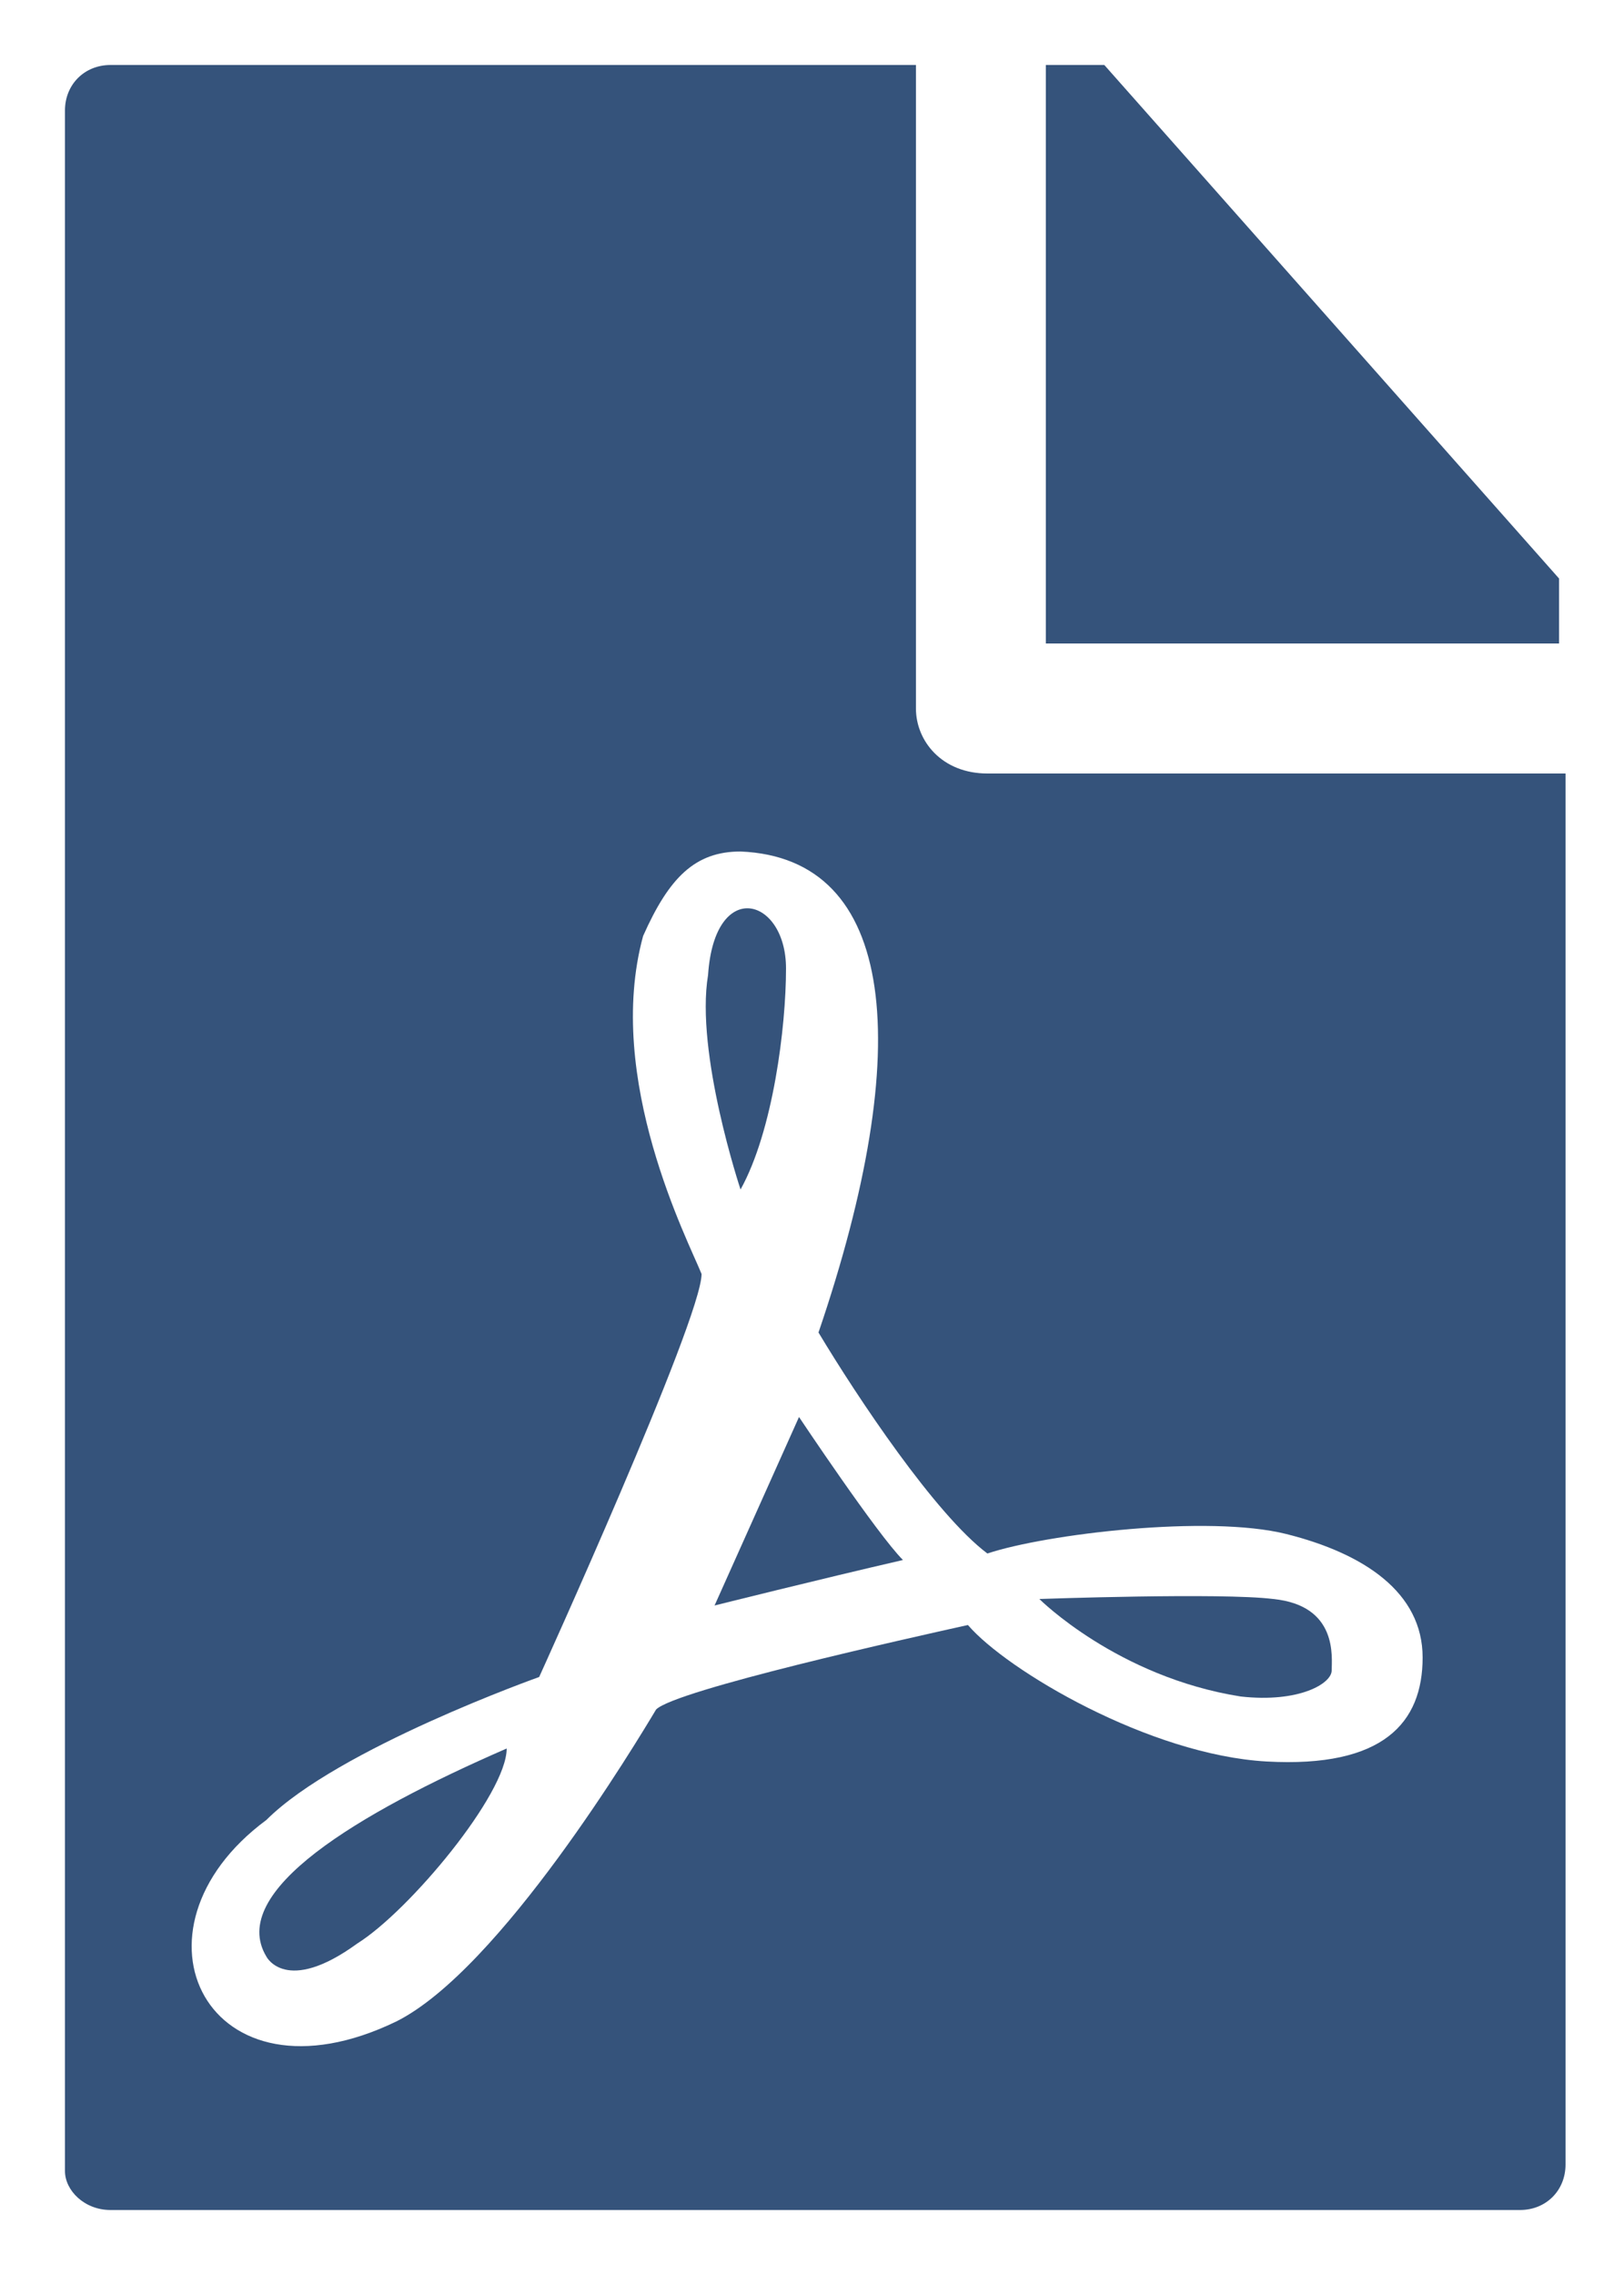 <?xml version="1.0" encoding="utf-8"?>
<!-- Generator: Adobe Illustrator 25.4.1, SVG Export Plug-In . SVG Version: 6.00 Build 0)  -->
<svg version="1.1" baseProfile="tiny" id="Acrobat" xmlns="http://www.w3.org/2000/svg" xmlns:xlink="http://www.w3.org/1999/xlink"
	 x="0px" y="0px" viewBox="0 0 25 35" overflow="visible" xml:space="preserve">
<g>
	<polygon fill="#35537B" points="17,1 16.1,1 16.1,9.9 24,9.9 24,8.9 	"/>
	<path fill="#35537B" d="M11,24.7c0,0,1.6-0.4,2.9-0.7c-0.4-0.4-1.6-2.2-1.6-2.2L11,24.7z"/>
	<path fill="#35537B" d="M4.1,30.1c0,0,0.3,0.6,1.4-0.2c0.8-0.5,2.3-2.3,2.3-3C5.5,27.9,3.5,29.1,4.1,30.1z"/>
	<path fill="#35537B" d="M12.1,14.9c0-1.1-1.1-1.4-1.2,0.1c-0.2,1.2,0.5,3.3,0.5,3.3C11.9,17.4,12.1,15.8,12.1,14.9z"/>
	<path fill="#35537B" d="M14.1,10.9V1H1.7C1.3,1,1,1.3,1,1.7v31.7C1,33.7,1.3,34,1.7,34h21.7c0.4,0,0.7-0.3,0.7-0.7V11.9h-8.9
		C14.5,11.9,14.1,11.4,14.1,10.9z M19.8,23.6c1.2,0.3,2.1,0.9,2.1,1.9c0,1-0.6,1.7-2.4,1.6s-4-1.4-4.6-2.1c-0.9,0.2-4.5,1-4.8,1.3
		c-0.3,0.5-2.4,4-4,4.8c-2.9,1.4-4.3-1.4-2-3.1c1.1-1.1,4.2-2.2,4.2-2.2s2.5-5.5,2.5-6.2c-0.2-0.5-1.5-3-0.9-5.2
		c0.4-0.9,0.8-1.3,1.5-1.3c2.4,0.1,2.7,3,1.2,7.4c0.6,1,1.8,2.8,2.6,3.4C16.1,23.6,18.6,23.3,19.8,23.6z"/>
	<path fill="#35537B" d="M19.1,26.1c0.9,0.1,1.4-0.2,1.4-0.4s0.1-1-0.9-1.1c-0.8-0.1-3.6,0-3.6,0S17.2,25.8,19.1,26.1z"/>
</g>
</svg>
